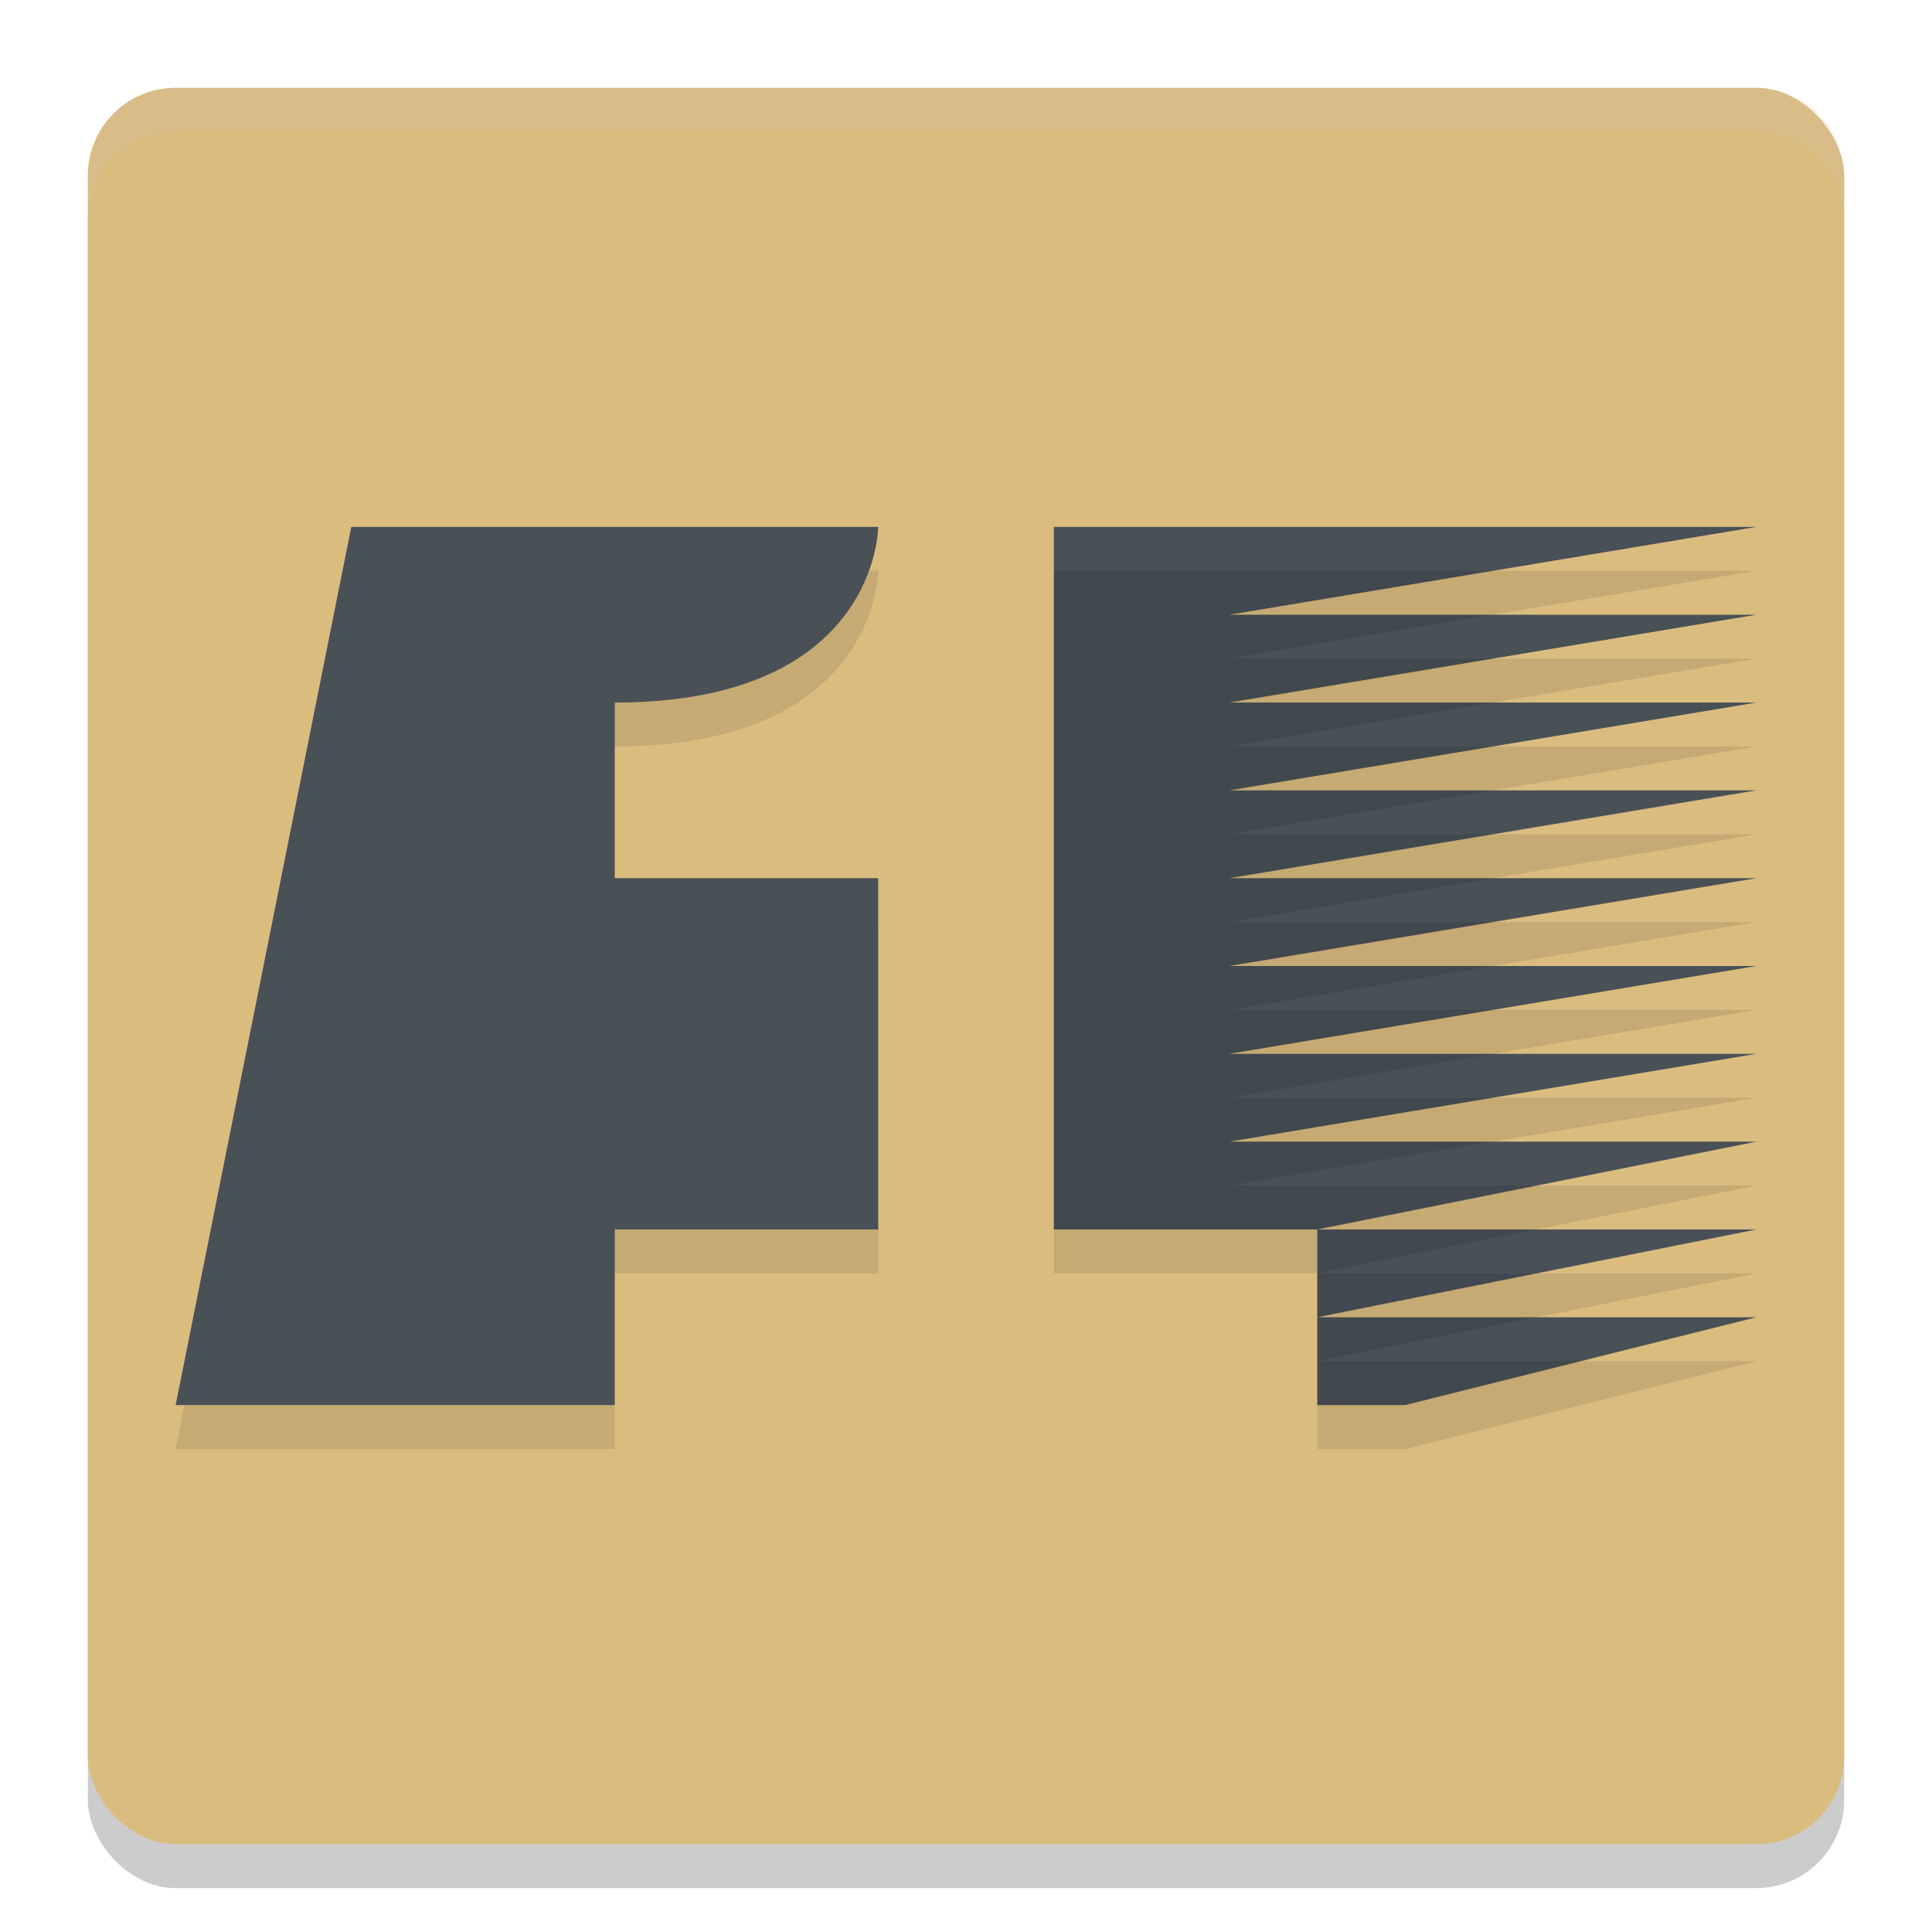 <svg width="22" height="22" version="1.1" xmlns="http://www.w3.org/2000/svg">
 <rect x="1" y="1.5" width="20" height="20" rx="1" ry="1" style="opacity:.2"/>
 <rect x="1" y="1" width="20" height="20" rx="1" ry="1" style="fill:#dbbc7f"/>
 <path d="m4 6.5-2 10h5v-2h3v-4h-3v-2c3 0 3-2 3-2z" style="opacity:.1"/>
 <path d="m4 6-2 10h5v-2h3v-4h-3v-2c3 0 3-2 3-2h-6zm8 0v3 5h3l5-1h-6l6-1h-6l6-1h-6l6-1h-6l6-1h-6l6-1h-6l6-1h-6l6-1h-6.5-1.5zm3 8v1l5-1h-5zm0 1v1h1l4-1h-5z" style="fill:#495156"/>
 <path d="m12 6.5v8h3l5-1h-6l6-1h-6l6-1h-6l6-1h-6l6-1h-6l6-1h-6l6-1h-6l6-1h-6.5zm3 8v2h1l4-1h-5l5-1z" style="opacity:.1"/>
 <path d="m2 1c-0.554 0-1 0.446-1 1v0.5c0-0.554 0.446-1 1-1h18c0.554 0 1 0.446 1 1v-0.5c0-0.554-0.446-1-1-1z" style="fill:#d3c6aa;opacity:.2"/>
</svg>
